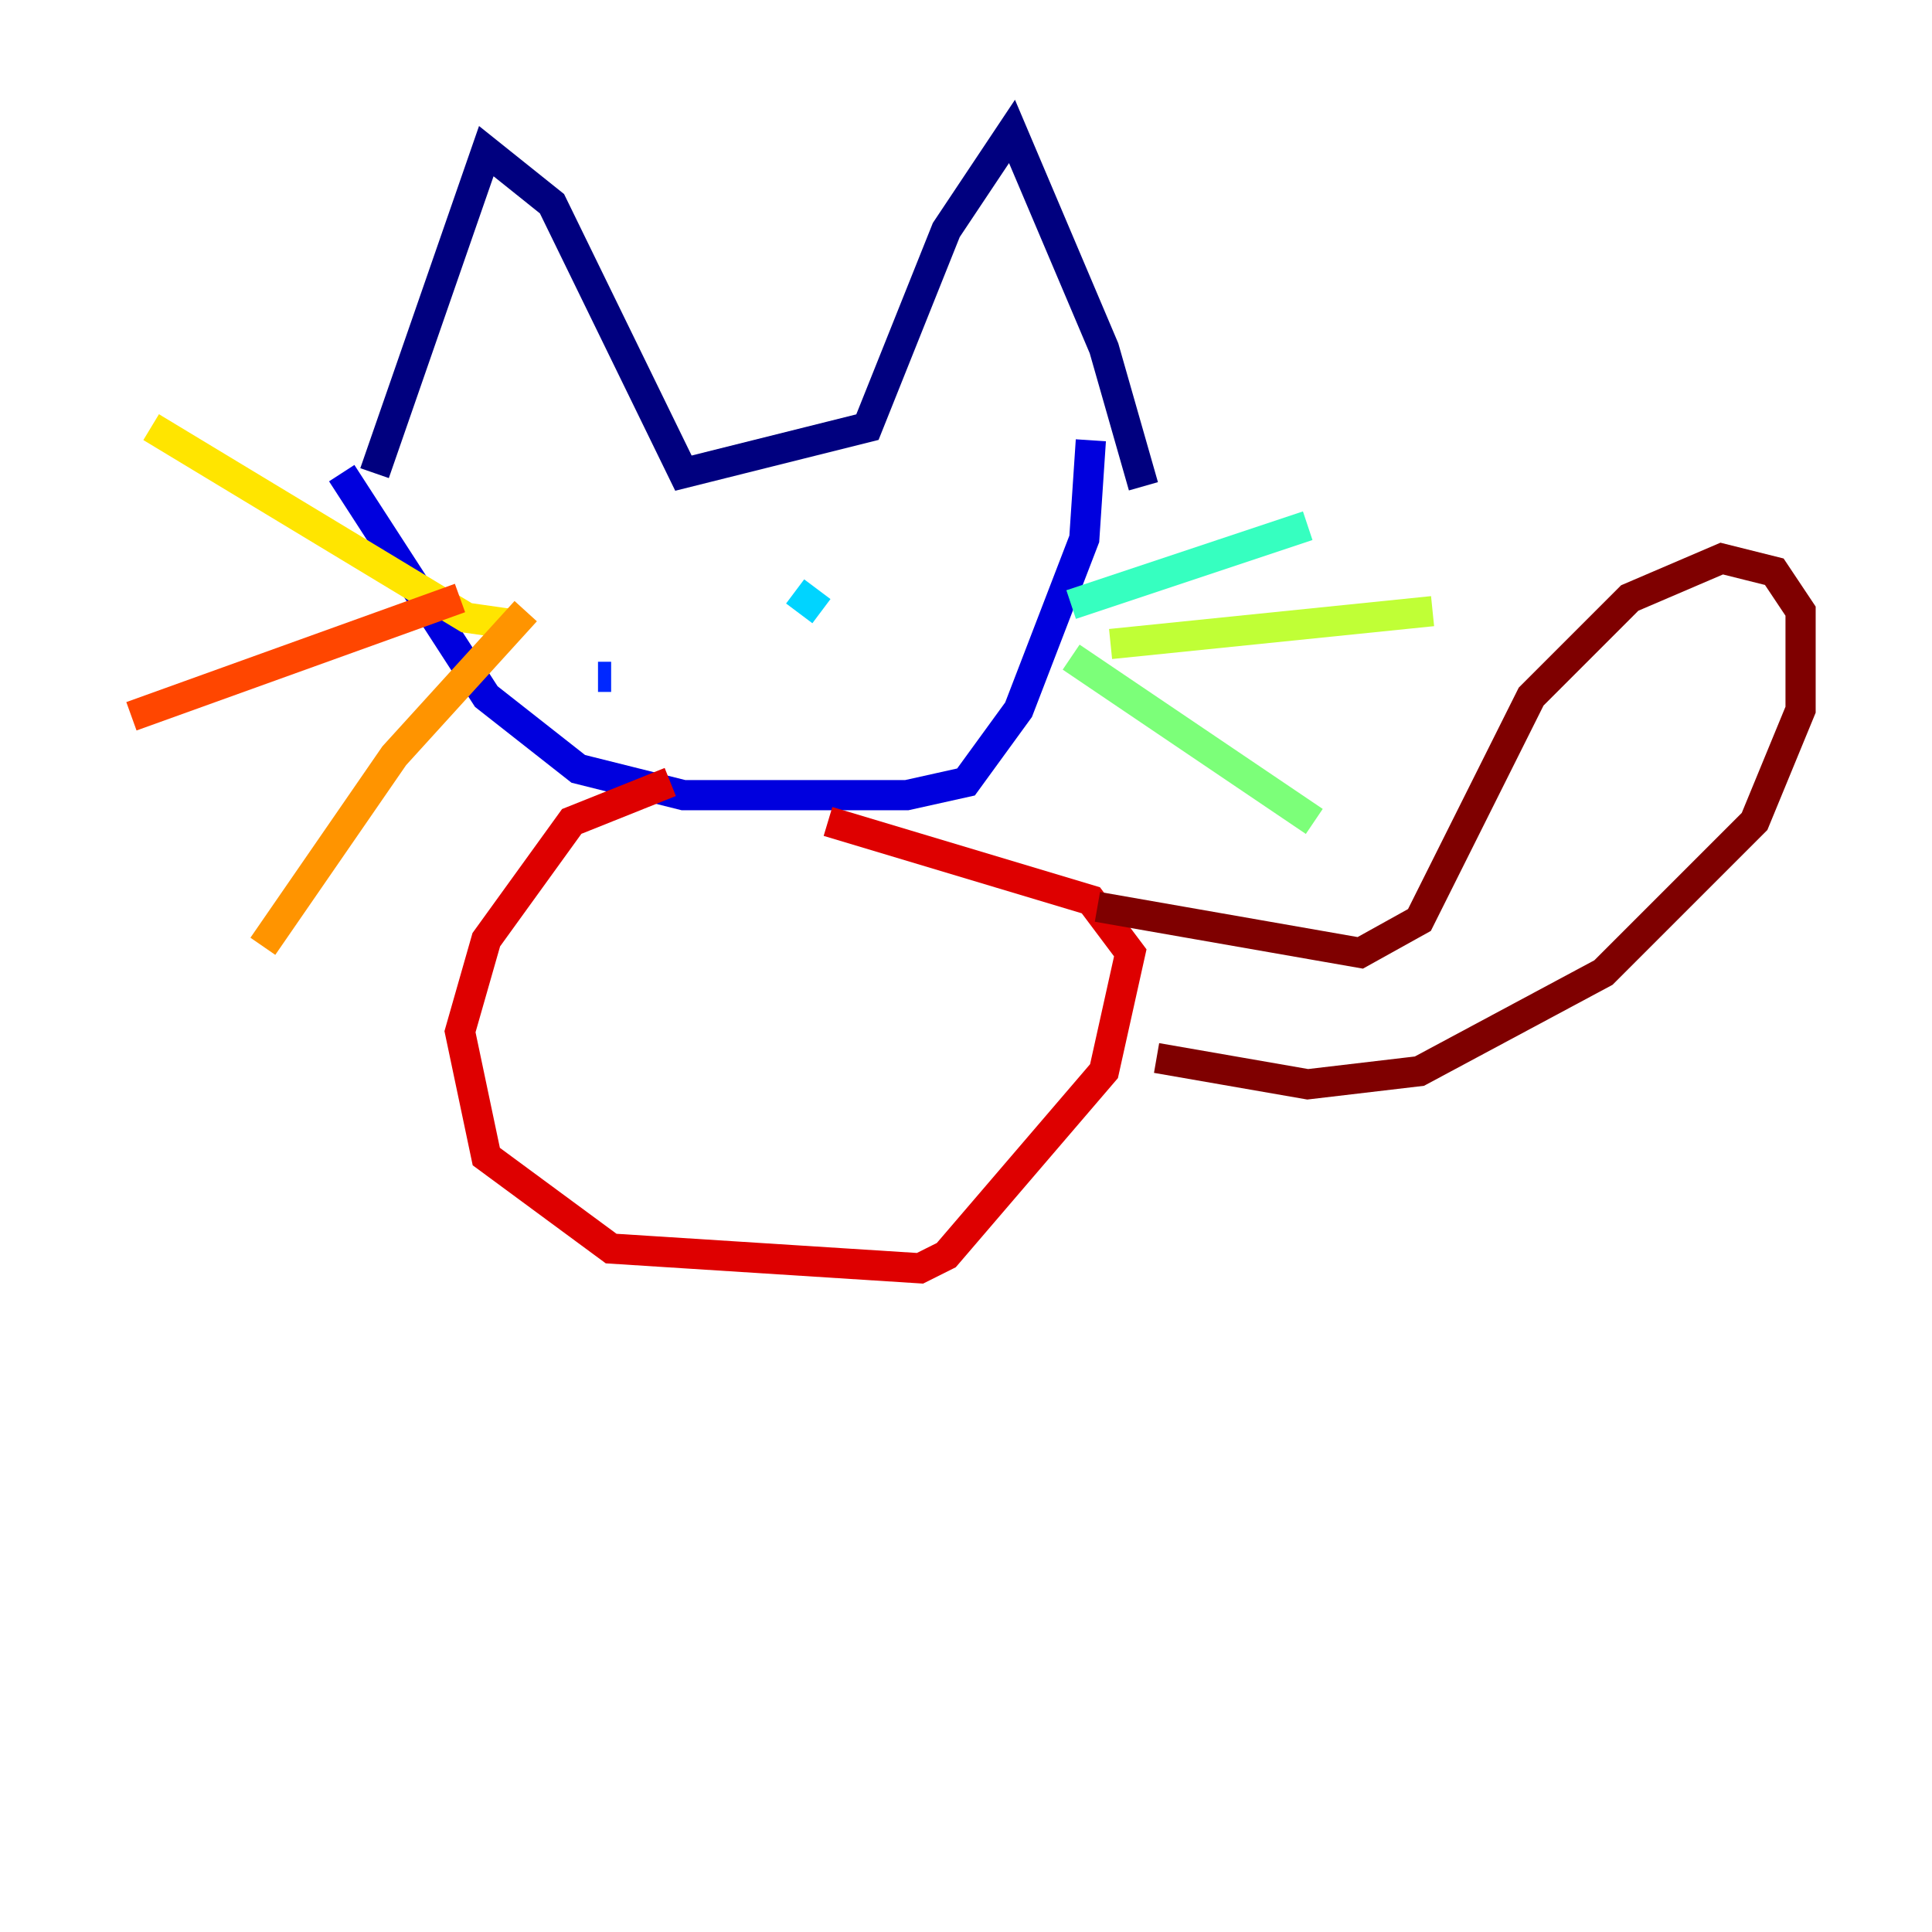<?xml version="1.0" encoding="utf-8" ?>
<svg baseProfile="tiny" height="128" version="1.2" viewBox="0,0,128,128" width="128" xmlns="http://www.w3.org/2000/svg" xmlns:ev="http://www.w3.org/2001/xml-events" xmlns:xlink="http://www.w3.org/1999/xlink"><defs /><polyline fill="none" points="24.816,31.347 32.218,10.014 36.571,13.497 45.279,31.347 57.469,28.299 62.694,15.238 67.048,8.707 73.143,23.075 75.755,32.218" stroke="#00007f" stroke-width="2" /><polyline fill="none" points="22.64,31.347 32.218,46.15 38.313,50.939 45.279,52.68 60.082,52.68 64.0,51.809 67.483,47.02 71.837,35.701 72.272,29.17" stroke="#0000de" stroke-width="2" /><polyline fill="none" points="39.619,44.843 40.49,44.843" stroke="#0028ff" stroke-width="2" /><polyline fill="none" points="62.694,35.701 62.694,35.701" stroke="#0080ff" stroke-width="2" /><polyline fill="none" points="52.68,39.184 54.422,40.49" stroke="#00d4ff" stroke-width="2" /><polyline fill="none" points="70.966,40.054 86.639,34.83" stroke="#36ffc0" stroke-width="2" /><polyline fill="none" points="70.966,43.537 87.075,54.422" stroke="#7cff79" stroke-width="2" /><polyline fill="none" points="73.578,42.667 94.912,40.49" stroke="#c0ff36" stroke-width="2" /><polyline fill="none" points="33.959,41.361 30.912,40.925 10.014,28.299" stroke="#ffe500" stroke-width="2" /><polyline fill="none" points="34.83,40.49 26.122,50.068 17.415,62.694" stroke="#ff9400" stroke-width="2" /><polyline fill="none" points="30.476,39.619 8.707,47.456" stroke="#ff4600" stroke-width="2" /><polyline fill="none" points="44.408,51.809 37.878,54.422 32.218,62.258 30.476,68.354 32.218,76.626 40.49,82.721 60.952,84.027 62.694,83.156 73.143,70.966 74.884,63.129 72.272,59.646 54.857,54.422" stroke="#de0000" stroke-width="2" /><polyline fill="none" points="72.707,60.082 90.122,63.129 94.041,60.952 101.442,46.15 107.973,39.619 114.068,37.007 117.551,37.878 119.293,40.49 119.293,47.02 116.245,54.422 106.231,64.435 94.041,70.966 86.639,71.837 76.626,70.095" stroke="#7f0000" stroke-width="2" /></svg>